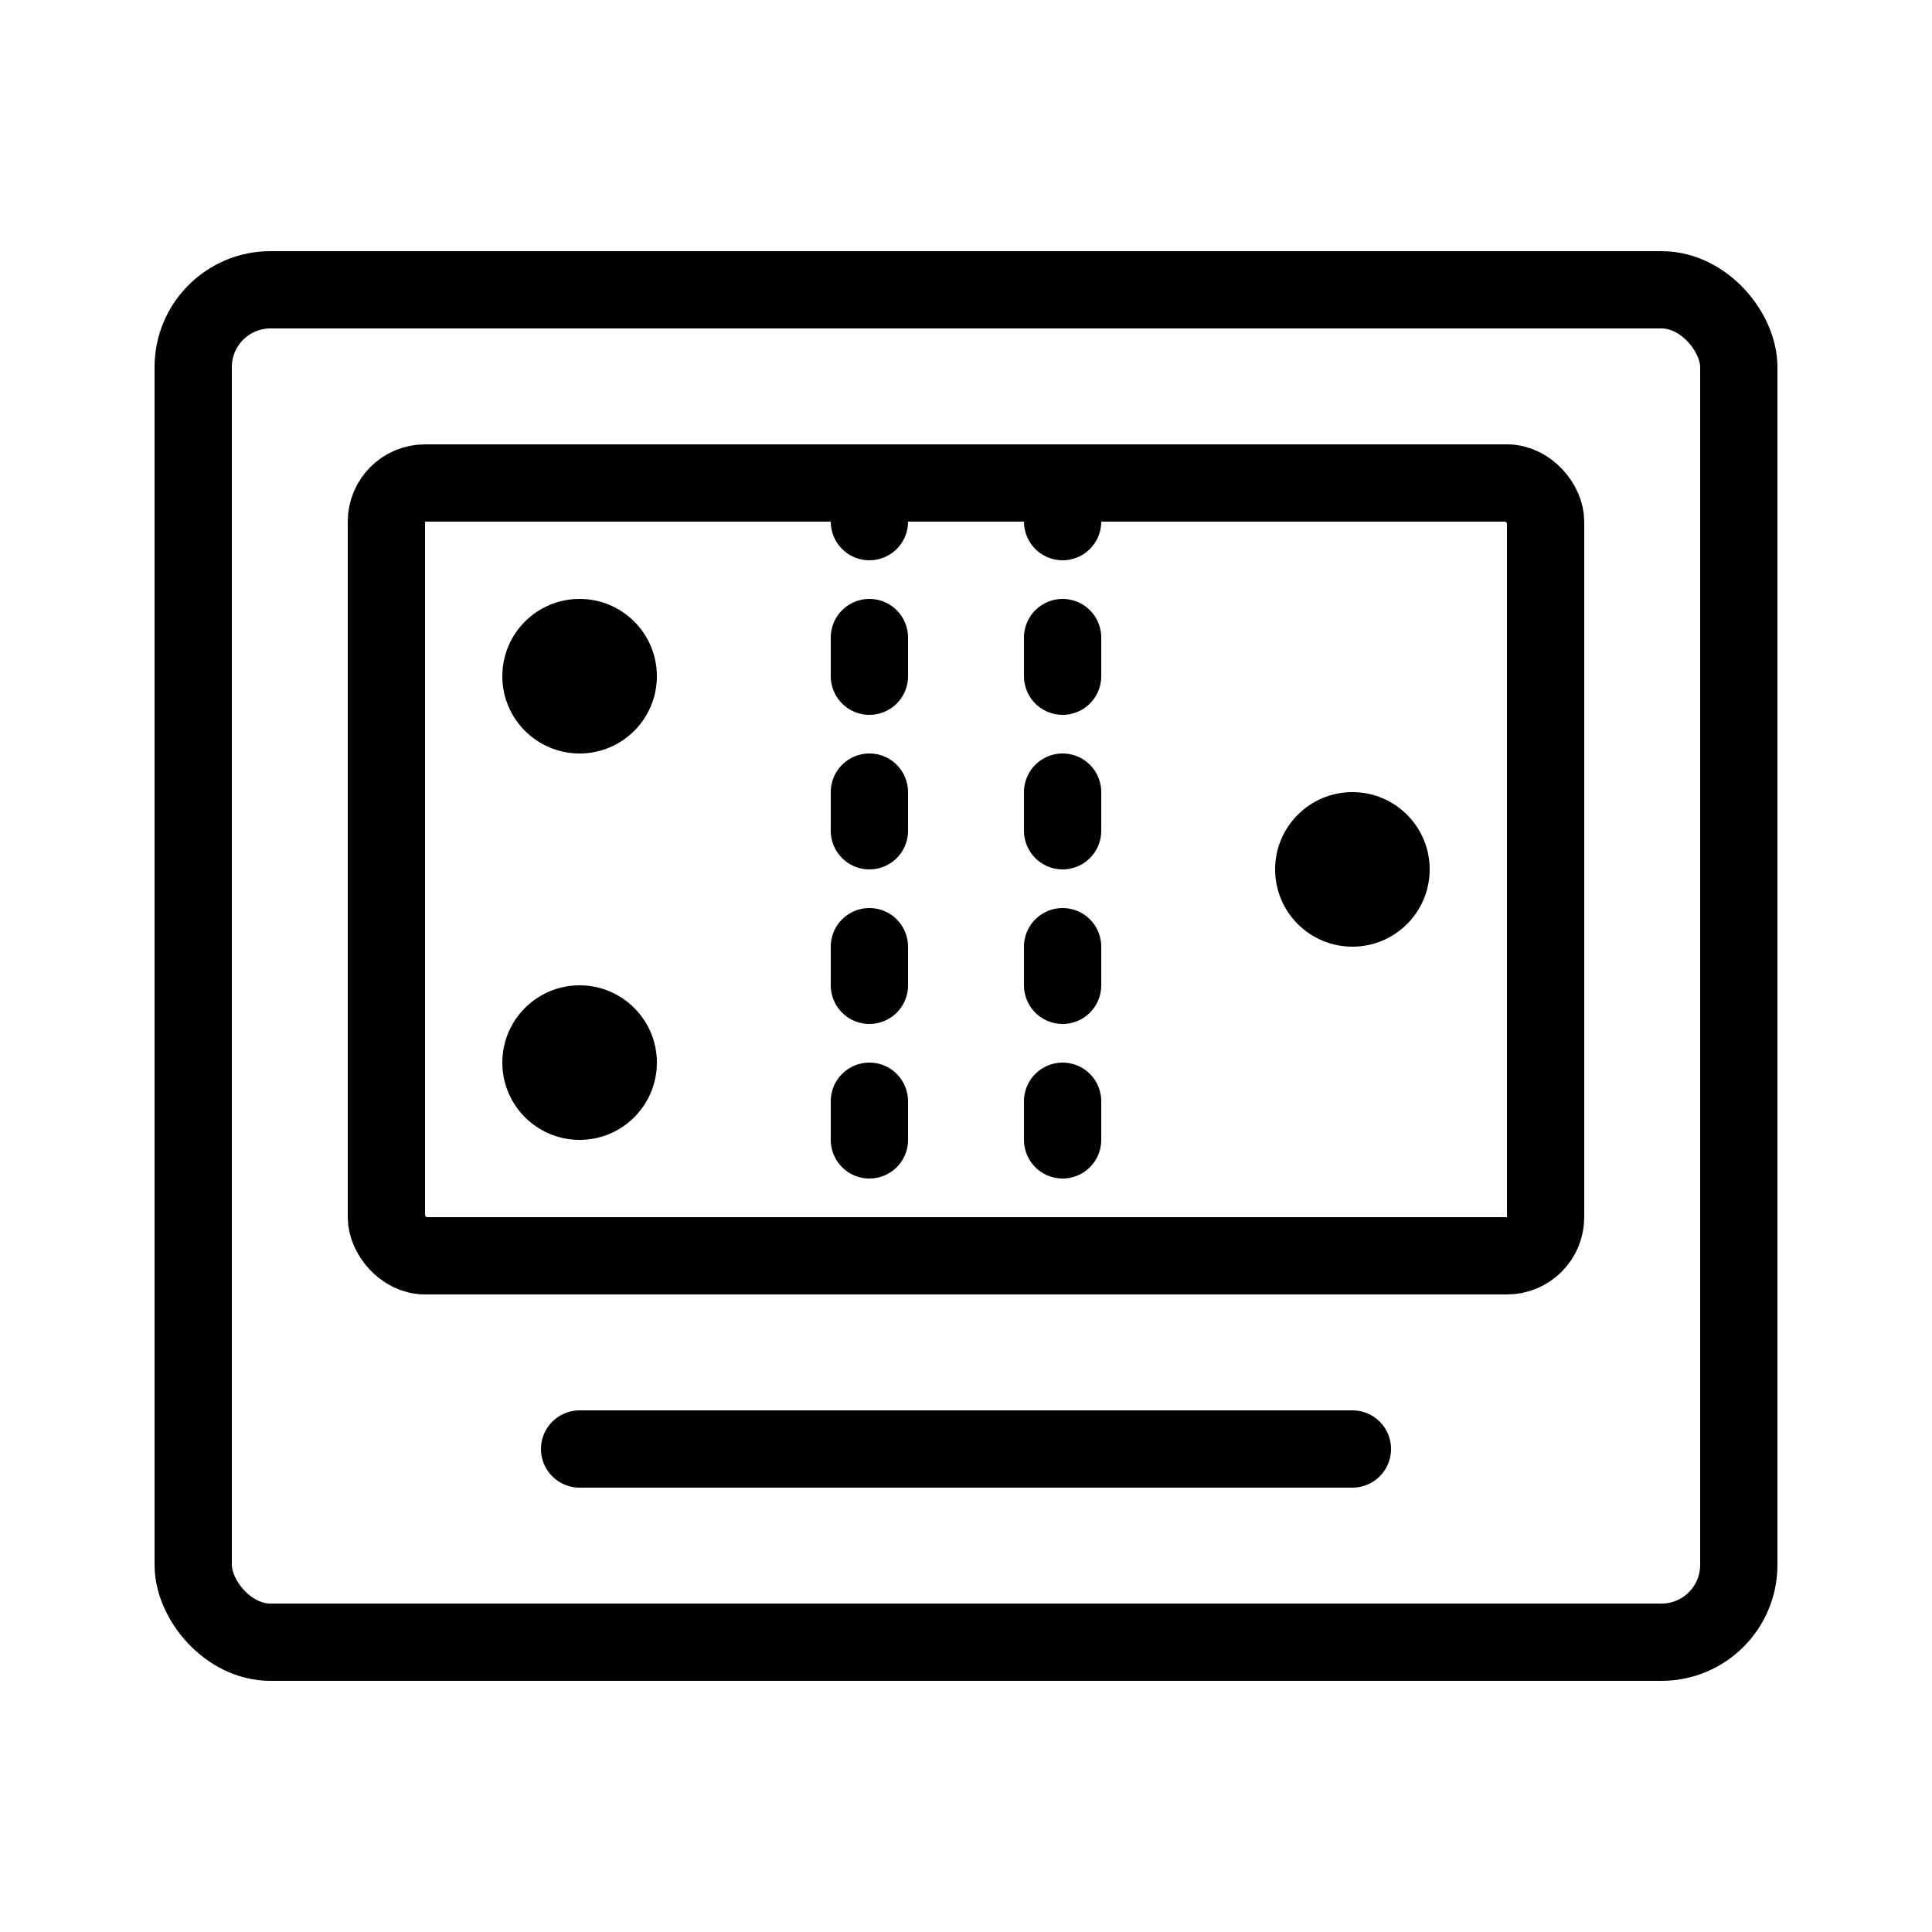 <?xml version="1.0" encoding="UTF-8"?>
<svg width="100" height="100" viewBox="0 0 100 100" xmlns="http://www.w3.org/2000/svg">
  <rect x="10" y="15" width="80" height="70" rx="4" stroke="currentColor" stroke-width="4" fill="none"/>
  <rect x="20" y="25" width="60" height="40" rx="2" stroke="currentColor" stroke-width="4" fill="none"/>
  <path d="M30 75H70" stroke="currentColor" stroke-width="4" stroke-linecap="round"/>
  <path d="M45 25L45 65" stroke="currentColor" stroke-width="4" stroke-linecap="round" stroke-dasharray="2 6"/>
  <path d="M55 25L55 65" stroke="currentColor" stroke-width="4" stroke-linecap="round" stroke-dasharray="2 6"/>
  <circle cx="30" cy="35" r="4" fill="currentColor"/>
  <circle cx="30" cy="55" r="4" fill="currentColor"/>
  <circle cx="70" cy="45" r="4" fill="currentColor"/>
</svg> 